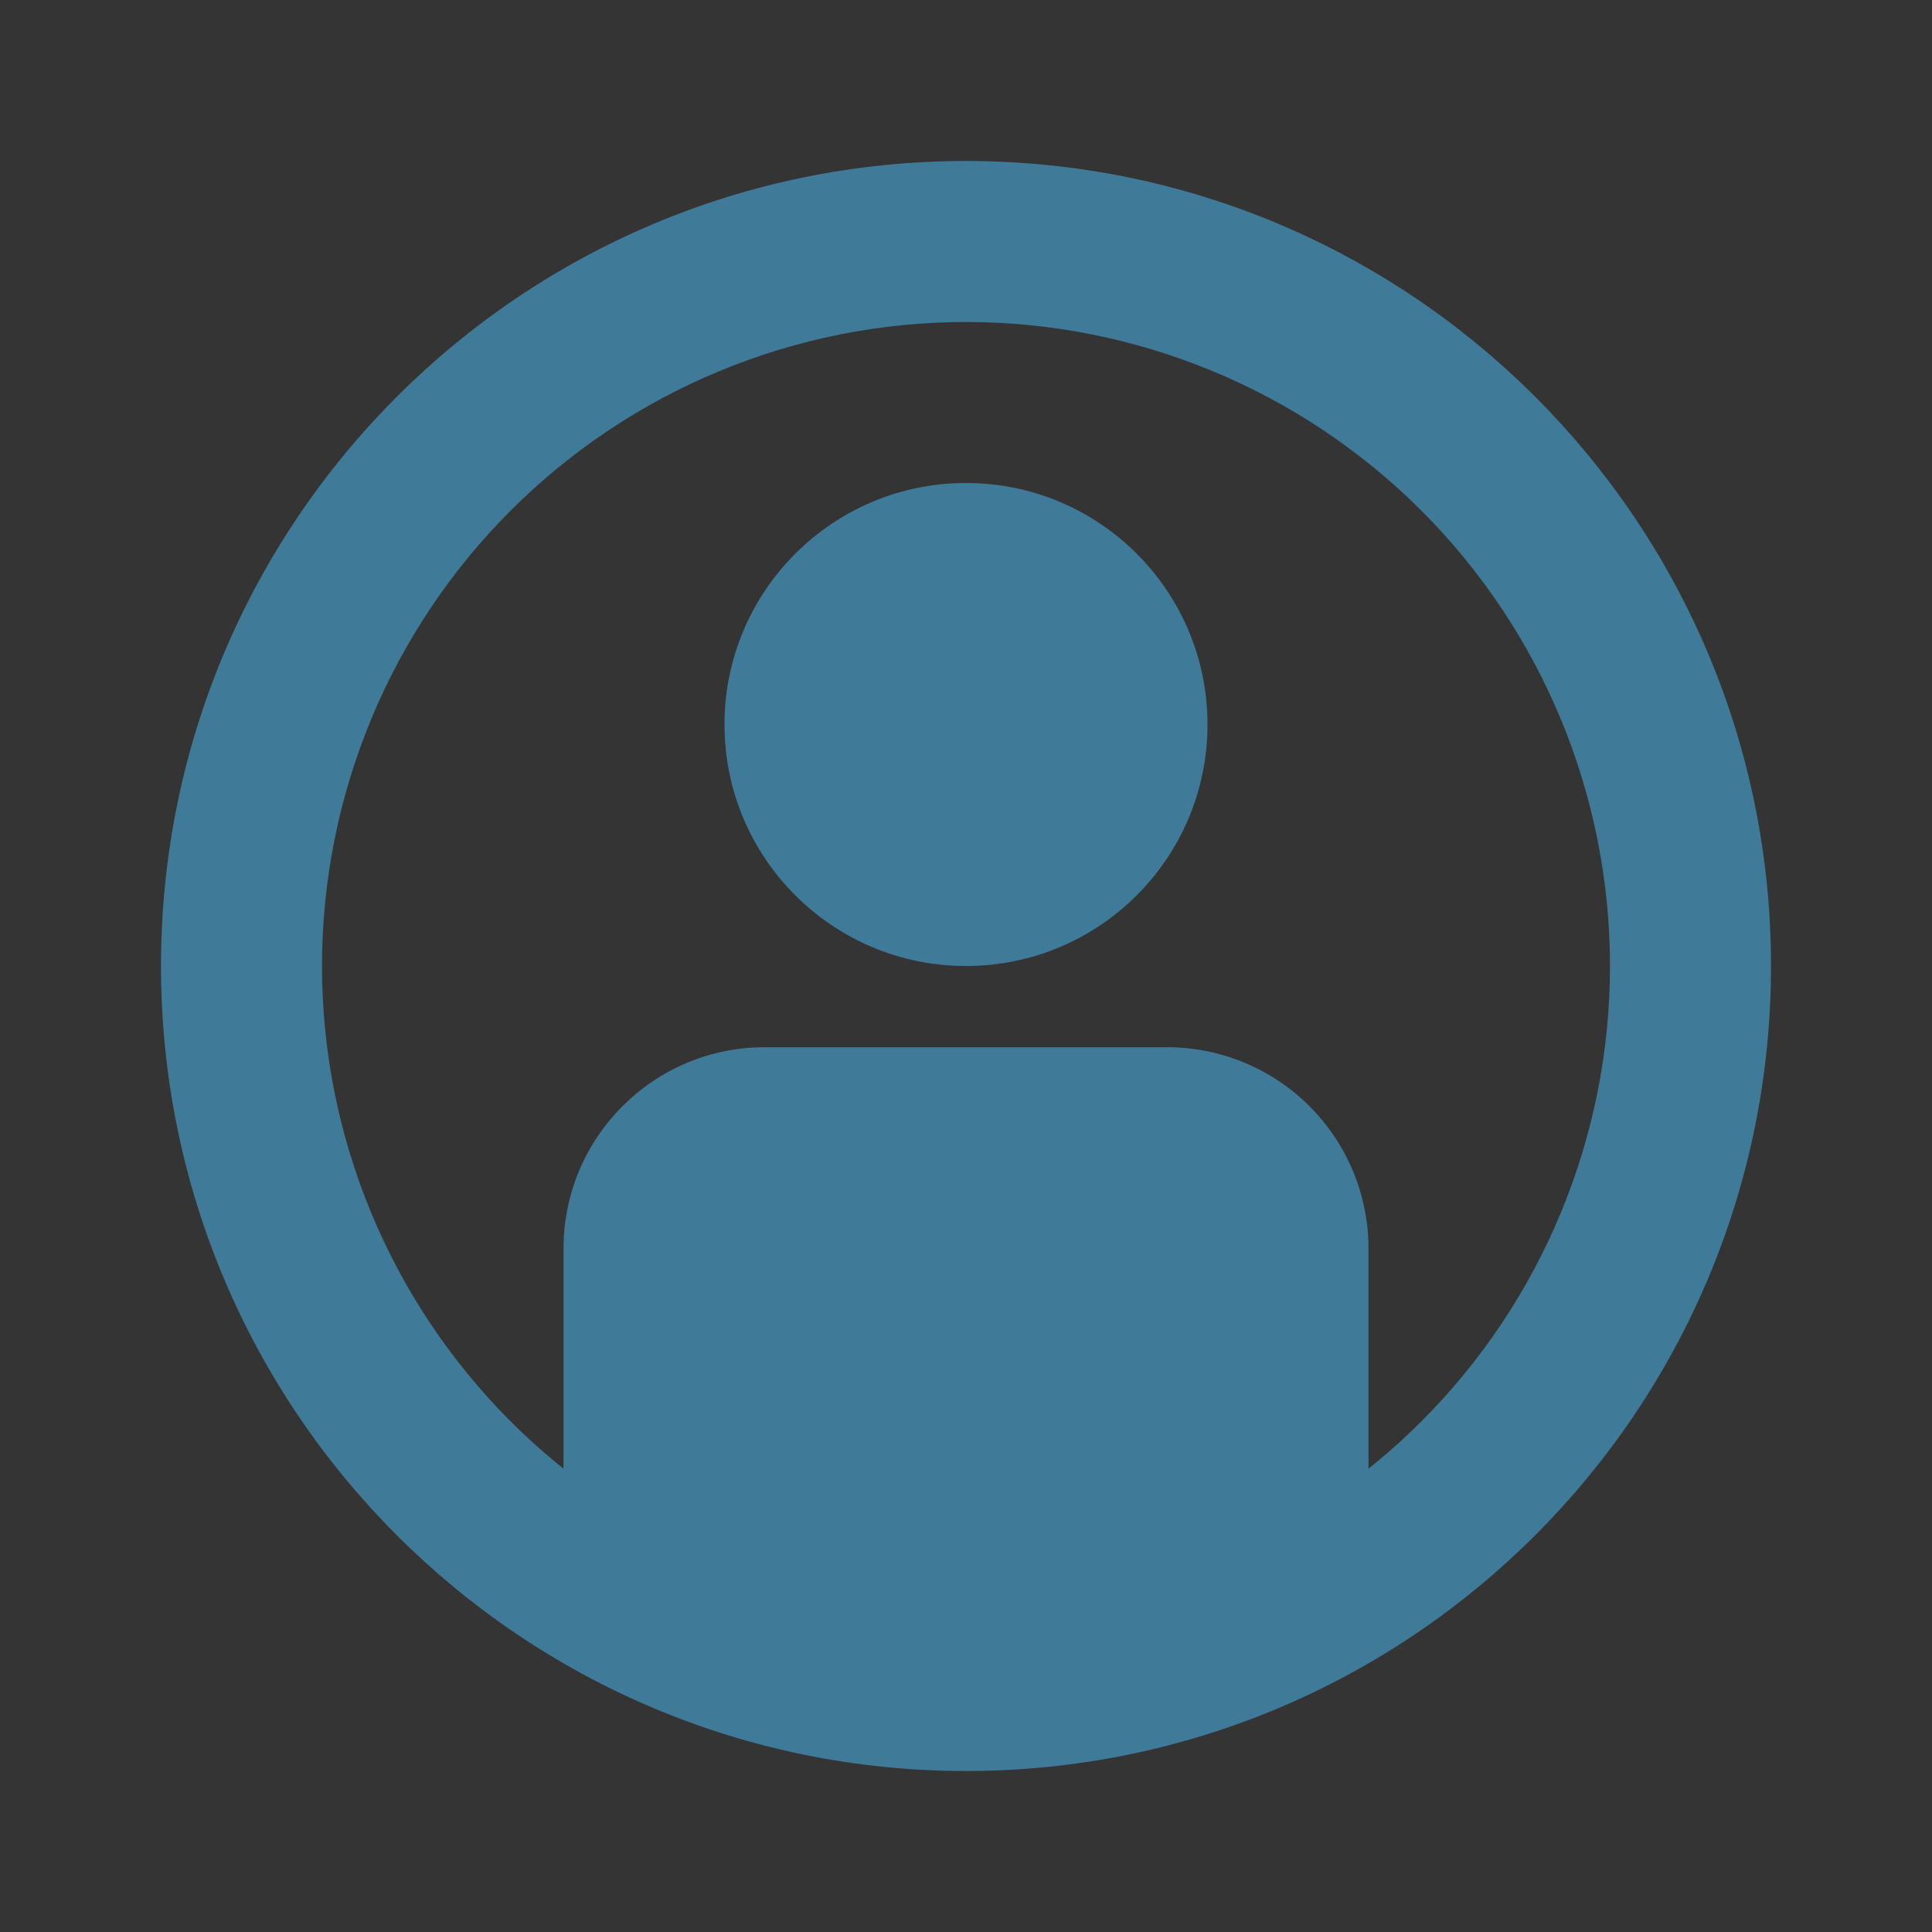 <svg width="100" height="100" viewBox="0 0 100 100" fill="none" xmlns="http://www.w3.org/2000/svg">
<rect x="0" y="0" width="100" height="100" fill="#333333" stroke="none"/>
<g opacity="0.5">
<rect width="100" height="100" fill="white" fill-opacity="0.01"/>
<path fill-rule="evenodd" clip-rule="evenodd" d="M60.417 54.204H39.583C33.833 54.204 29.167 58.871 29.167 64.633V81.208C35.327 85.343 42.581 87.547 50 87.537C57.419 87.547 64.673 85.344 70.833 81.208V64.633C70.835 61.869 69.738 59.218 67.784 57.262C65.831 55.306 63.181 54.206 60.417 54.204Z" fill="#4CC1FF"/>
<path d="M50 50C56.904 50 62.5 44.404 62.5 37.5C62.5 30.596 56.904 25 50 25C43.096 25 37.5 30.596 37.5 37.5C37.5 44.404 43.096 50 50 50Z" fill="#4CC1FF"/>
<path d="M50 83.333C58.841 83.333 67.319 79.822 73.57 73.57C79.822 67.319 83.333 58.841 83.333 50C83.333 41.16 79.822 32.681 73.57 26.43C67.319 20.179 58.841 16.667 50 16.667C41.16 16.667 32.681 20.179 26.43 26.43C20.179 32.681 16.667 41.16 16.667 50C16.667 58.841 20.179 67.319 26.43 73.57C32.681 79.822 41.16 83.333 50 83.333ZM50 91.667C26.988 91.667 8.333 73.013 8.333 50C8.333 26.988 26.988 8.333 50 8.333C73.013 8.333 91.667 26.988 91.667 50C91.667 73.013 73.013 91.667 50 91.667Z" fill="#4CC1FF"/>
</g>
</svg>
